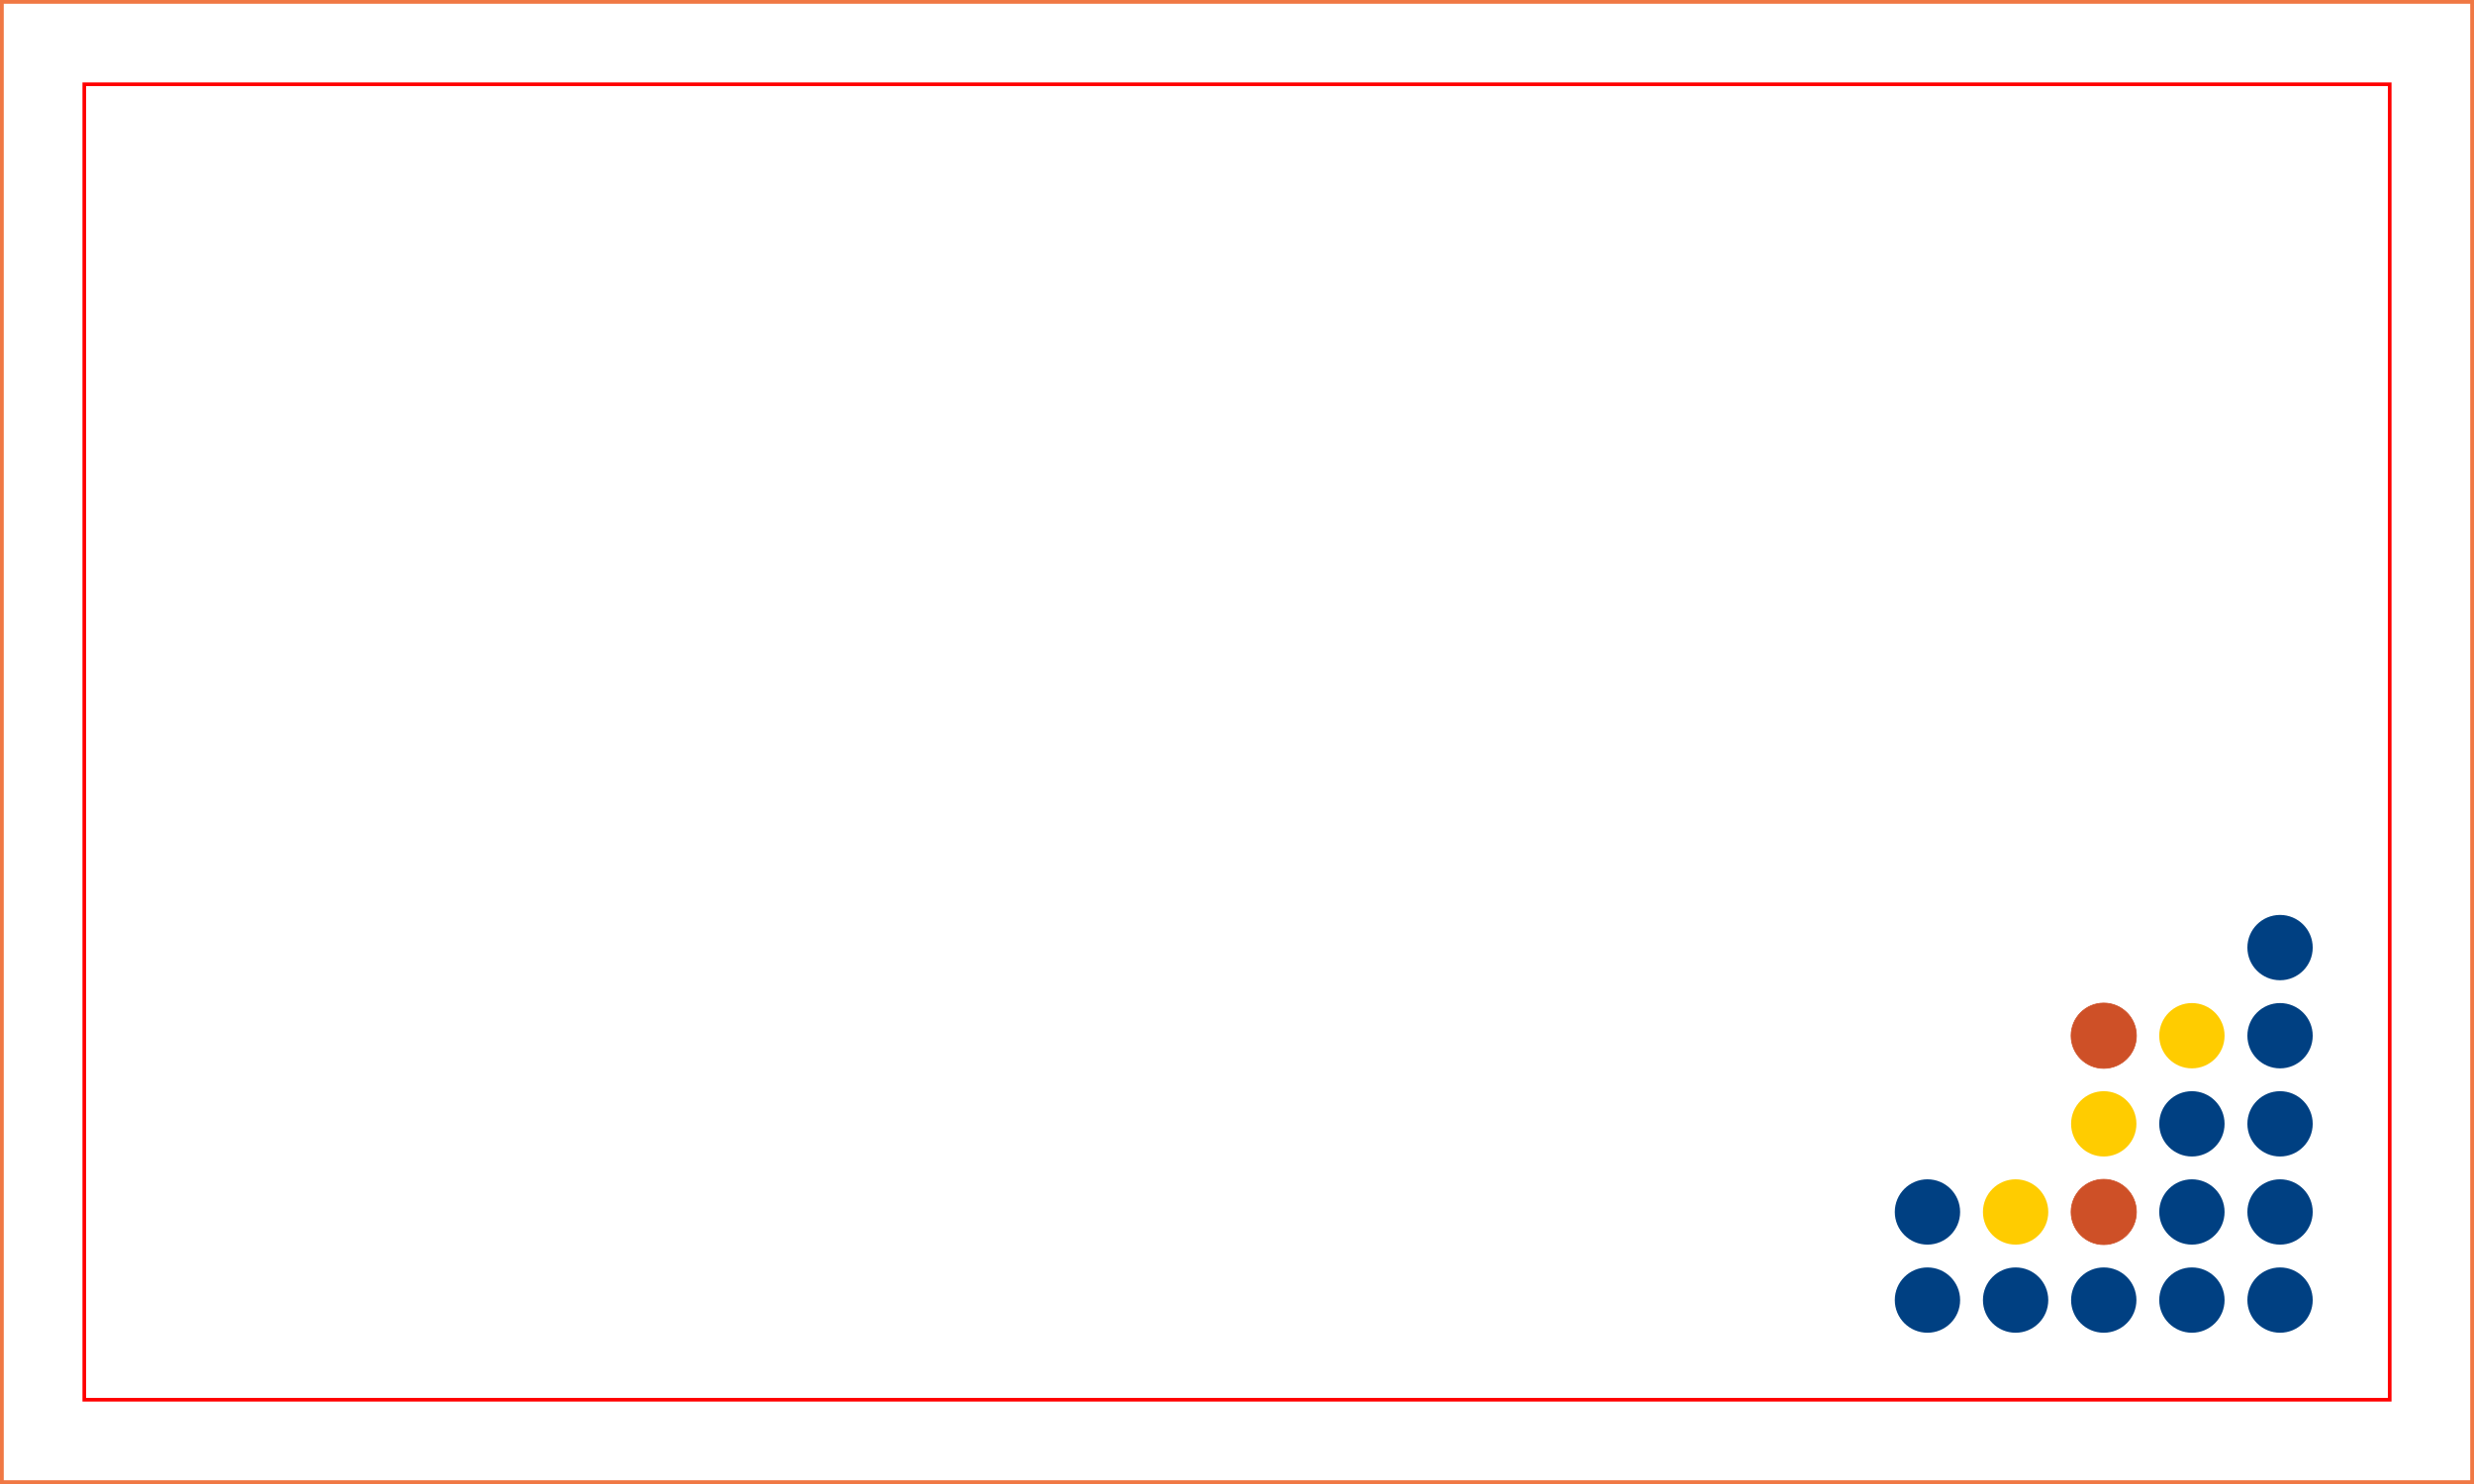 <?xml version="1.0" encoding="UTF-8" standalone="no"?>
<!-- Created with Inkscape (http://www.inkscape.org/) -->

<svg
   xmlns:dc="http://purl.org/dc/elements/1.1/"
   xmlns:cc="http://creativecommons.org/ns#"
   xmlns:rdf="http://www.w3.org/1999/02/22-rdf-syntax-ns#"
   xmlns:svg="http://www.w3.org/2000/svg"
   xmlns="http://www.w3.org/2000/svg"
   xmlns:sodipodi="http://sodipodi.sourceforge.net/DTD/sodipodi-0.dtd"
   xmlns:inkscape="http://www.inkscape.org/namespaces/inkscape"
   width="3.75in"
   height="2.25in"
   viewBox="0 0 337.5 202.5"
   id="svg2"
   version="1.1"
   inkscape:version="0.91 r13725"
   sodipodi:docname="BackCard_Orange_v2.svg">
  <rect x="0" y="0" width="337.5" height="202.5" fill="#333333" stroke="none"/>
  <defs
     id="defs4" />
  <sodipodi:namedview
     id="base"
     pagecolor="#ffffff"
     bordercolor="#666666"
     borderopacity="1.0"
     inkscape:pageopacity="0.0"
     inkscape:pageshadow="2"
     inkscape:zoom="2"
     inkscape:cx="155.2218"
     inkscape:cy="106.01951"
     inkscape:document-units="in"
     inkscape:current-layer="layer3"
     showgrid="false"
     units="in"
     width="3.75in"
     borderlayer="true"
     inkscape:showpageshadow="false"
     inkscape:window-width="1920"
     inkscape:window-height="1056"
     inkscape:window-x="0"
     inkscape:window-y="24"
     inkscape:window-maximized="1" />
  <g
     inkscape:label="Layer 1"
     inkscape:groupmode="layer"
     id="layer1"
     transform="translate(0,-849.862)"
     style="display:inline"
     sodipodi:insensitive="true">
    <path
       style="fill:#ffffff;fill-opacity:1;fill-rule:nonzero;stroke:#f07844;stroke-width:1.028;stroke-linejoin:miter;stroke-miterlimit:4;stroke-dasharray:none;stroke-opacity:1"
       d="m 0,849.862 337.5,0 0,202.5 -337.5,0 z"
       id="rect4136"
       inkscape:connector-curvature="0" />
  </g>
  <g
     inkscape:groupmode="layer"
     id="layer3"
     inkscape:label="Logo">
    <rect
       style="fill:none;fill-rule:evenodd;stroke:none;stroke-width:1.028;stroke-linecap:butt;stroke-linejoin:miter;stroke-miterlimit:4;stroke-dasharray:none;stroke-opacity:1"
       id="rect3336"
       width="60.128"
       height="60.21"
       x="257.75"
       y="123.145" />
    <circle
       style="fill:#004082;fill-opacity:1;fill-rule:nonzero;stroke:none;stroke-width:1.248;stroke-linejoin:miter;stroke-miterlimit:4;stroke-dasharray:none;stroke-opacity:1"
       id="path4164"
       cx="262.942"
       cy="177.404"
       r="4.456" />
    <circle
       style="fill:#004082;fill-opacity:1;stroke:none;stroke-width:1.248;stroke-linejoin:miter;stroke-miterlimit:4;stroke-dasharray:none;stroke-opacity:1"
       id="path4164-6"
       cx="262.942"
       cy="165.379"
       r="4.456" />
    <circle
       style="fill:#004082;fill-opacity:1;stroke:none;stroke-width:1.248;stroke-linejoin:miter;stroke-miterlimit:4;stroke-dasharray:none;stroke-opacity:1"
       id="path4164-62"
       cx="274.967"
       cy="177.404"
       r="4.456" />
    <circle
       style="fill:#ffcc00;fill-opacity:1;stroke:none;stroke-width:1.248;stroke-linejoin:miter;stroke-miterlimit:4;stroke-dasharray:none;stroke-opacity:1"
       id="path4164-6-9"
       cx="274.967"
       cy="165.379"
       r="4.456" />
    <circle
       style="fill:#004082;fill-opacity:1;stroke:none;stroke-width:1.248;stroke-linejoin:miter;stroke-miterlimit:4;stroke-dasharray:none;stroke-opacity:1"
       id="path4164-0"
       cx="286.992"
       cy="177.404"
       r="4.456" />
    <circle
       style="fill:#ce5027;fill-opacity:1;stroke:#ce5027;stroke-width:0.106;stroke-linejoin:miter;stroke-miterlimit:4;stroke-dasharray:none;stroke-opacity:1"
       id="path4164-6-93"
       cx="286.992"
       cy="165.379"
       r="4.456" />
    <circle
       style="fill:#ffcc00;fill-opacity:1;stroke:none;stroke-width:1.248;stroke-linejoin:miter;stroke-miterlimit:4;stroke-dasharray:none;stroke-opacity:1"
       id="path4164-6-7-6"
       cx="286.992"
       cy="153.354"
       r="4.456" />
    <circle
       style="fill:#ce5027;fill-opacity:1;stroke:#ce5027;stroke-width:0.106;stroke-linejoin:miter;stroke-miterlimit:4;stroke-dasharray:none;stroke-opacity:1"
       id="path4164-6-7-5-3-0"
       cx="286.992"
       cy="141.329"
       r="4.456" />
    <circle
       style="fill:#004082;fill-opacity:1;stroke:none;stroke-width:1.248;stroke-linejoin:miter;stroke-miterlimit:4;stroke-dasharray:none;stroke-opacity:1"
       id="path4164-2"
       cx="299.017"
       cy="177.404"
       r="4.456" />
    <circle
       style="fill:#004082;fill-opacity:1;stroke:none;stroke-width:1.248;stroke-linejoin:miter;stroke-miterlimit:4;stroke-dasharray:none;stroke-opacity:1"
       id="path4164-6-6"
       cx="299.017"
       cy="165.379"
       r="4.456" />
    <circle
       style="fill:#004082;fill-opacity:1;stroke:none;stroke-width:1.248;stroke-linejoin:miter;stroke-miterlimit:4;stroke-dasharray:none;stroke-opacity:1"
       id="path4164-6-7-18"
       cx="299.017"
       cy="153.354"
       r="4.456" />
    <circle
       style="fill:#ffcc00;fill-opacity:1;stroke:none;stroke-width:1.248;stroke-linejoin:miter;stroke-miterlimit:4;stroke-dasharray:none;stroke-opacity:1"
       id="path4164-6-7-5-3-7"
       cx="299.017"
       cy="141.329"
       r="4.456" />
    <circle
       style="fill:#004082;fill-opacity:1;stroke:none;stroke-width:1.248;stroke-linejoin:miter;stroke-miterlimit:4;stroke-dasharray:none;stroke-opacity:1"
       id="path4164-20"
       cx="311.042"
       cy="177.404"
       r="4.456" />
    <circle
       style="fill:#004082;fill-opacity:1;stroke:none;stroke-width:1.248;stroke-linejoin:miter;stroke-miterlimit:4;stroke-dasharray:none;stroke-opacity:1"
       id="path4164-6-2"
       cx="311.042"
       cy="165.379"
       r="4.456" />
    <circle
       style="fill:#004082;fill-opacity:1;stroke:none;stroke-width:1.248;stroke-linejoin:miter;stroke-miterlimit:4;stroke-dasharray:none;stroke-opacity:1"
       id="path4164-6-7-3"
       cx="311.042"
       cy="153.354"
       r="4.456" />
    <circle
       style="fill:#004082;fill-opacity:1;stroke:none;stroke-width:1.248;stroke-linejoin:miter;stroke-miterlimit:4;stroke-dasharray:none;stroke-opacity:1"
       id="path4164-6-7-5-3-75"
       cx="311.042"
       cy="141.329"
       r="4.456" />
    <circle
       style="fill:#004082;fill-opacity:1;stroke:none;stroke-width:1.248;stroke-linejoin:miter;stroke-miterlimit:4;stroke-dasharray:none;stroke-opacity:1"
       id="path4164-6-7-5-5-92"
       cx="311.042"
       cy="129.304"
       r="4.456" />
  </g>
  <g
     inkscape:groupmode="layer"
     id="layer2"
     inkscape:label="Bleed Reference"
     sodipodi:insensitive="true">
    <rect
       style="fill:none;fill-opacity:1;fill-rule:nonzero;stroke:#ff0000;stroke-width:0.5;stroke-linejoin:miter;stroke-miterlimit:4;stroke-dasharray:none;stroke-opacity:1"
       id="rect4140"
       width="314.5"
       height="179.5"
       x="11.5"
       y="11.5" />
  </g>
</svg>
